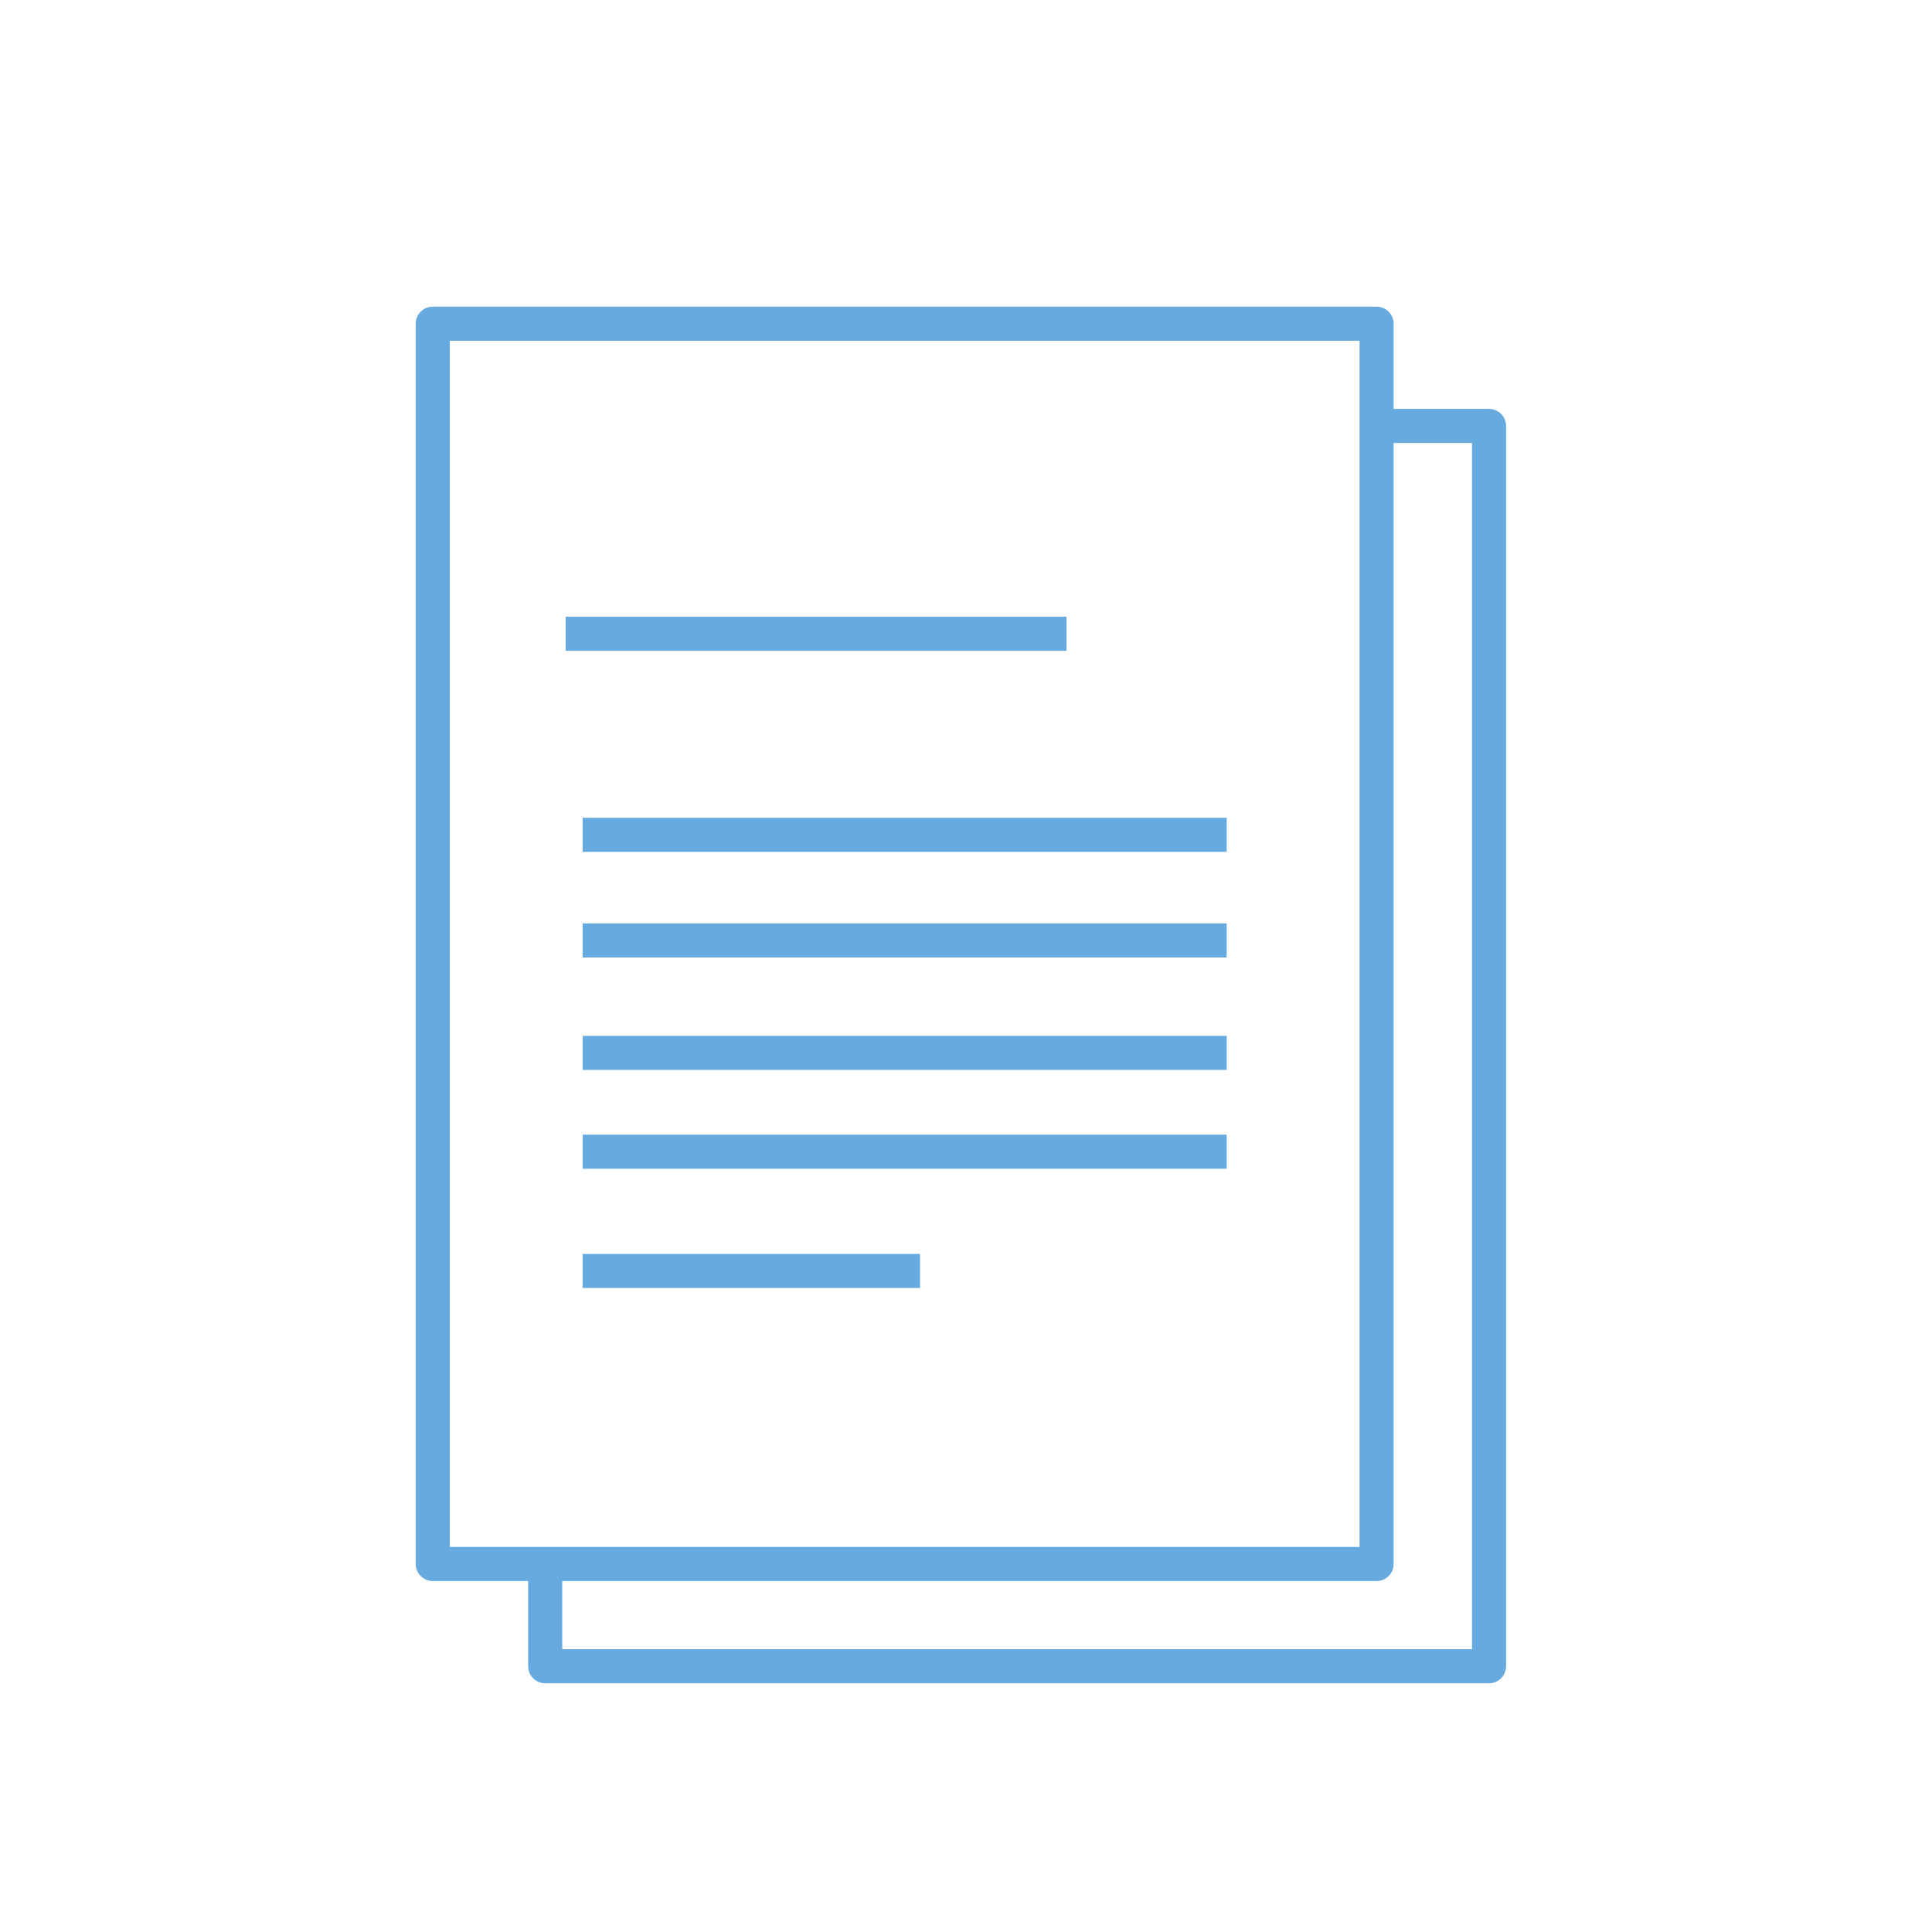 <?xml version="1.0" encoding="utf-8"?>
<!-- Generator: Adobe Illustrator 21.1.0, SVG Export Plug-In . SVG Version: 6.00 Build 0)  -->
<svg version="1.1" id="Calque_1" xmlns="http://www.w3.org/2000/svg" xmlns:xlink="http://www.w3.org/1999/xlink" x="0px" y="0px"
	 viewBox="0 0 56.7 56.7" style="enable-background:new 0 0 56.7 56.7;" xml:space="preserve">
<style type="text/css">
	.st0{fill:none;stroke:#66AAE0;stroke-linejoin:round;stroke-miterlimit:10;}
</style>
<rect x="12.7" y="9.5" class="st0" width="27.7" height="36.4"/>
<polyline class="st0" points="40.3,12.5 43.7,12.5 43.7,48.9 16,48.9 16,46.2 "/>
<line class="st0" x1="31.3" y1="18.6" x2="16.6" y2="18.6"/>
<line class="st0" x1="36" y1="24.5" x2="17.1" y2="24.5"/>
<line class="st0" x1="36" y1="27.6" x2="17.1" y2="27.6"/>
<line class="st0" x1="36" y1="30.9" x2="17.1" y2="30.9"/>
<line class="st0" x1="36" y1="33.8" x2="17.1" y2="33.8"/>
<line class="st0" x1="27" y1="37.3" x2="17.1" y2="37.3"/>
</svg>
